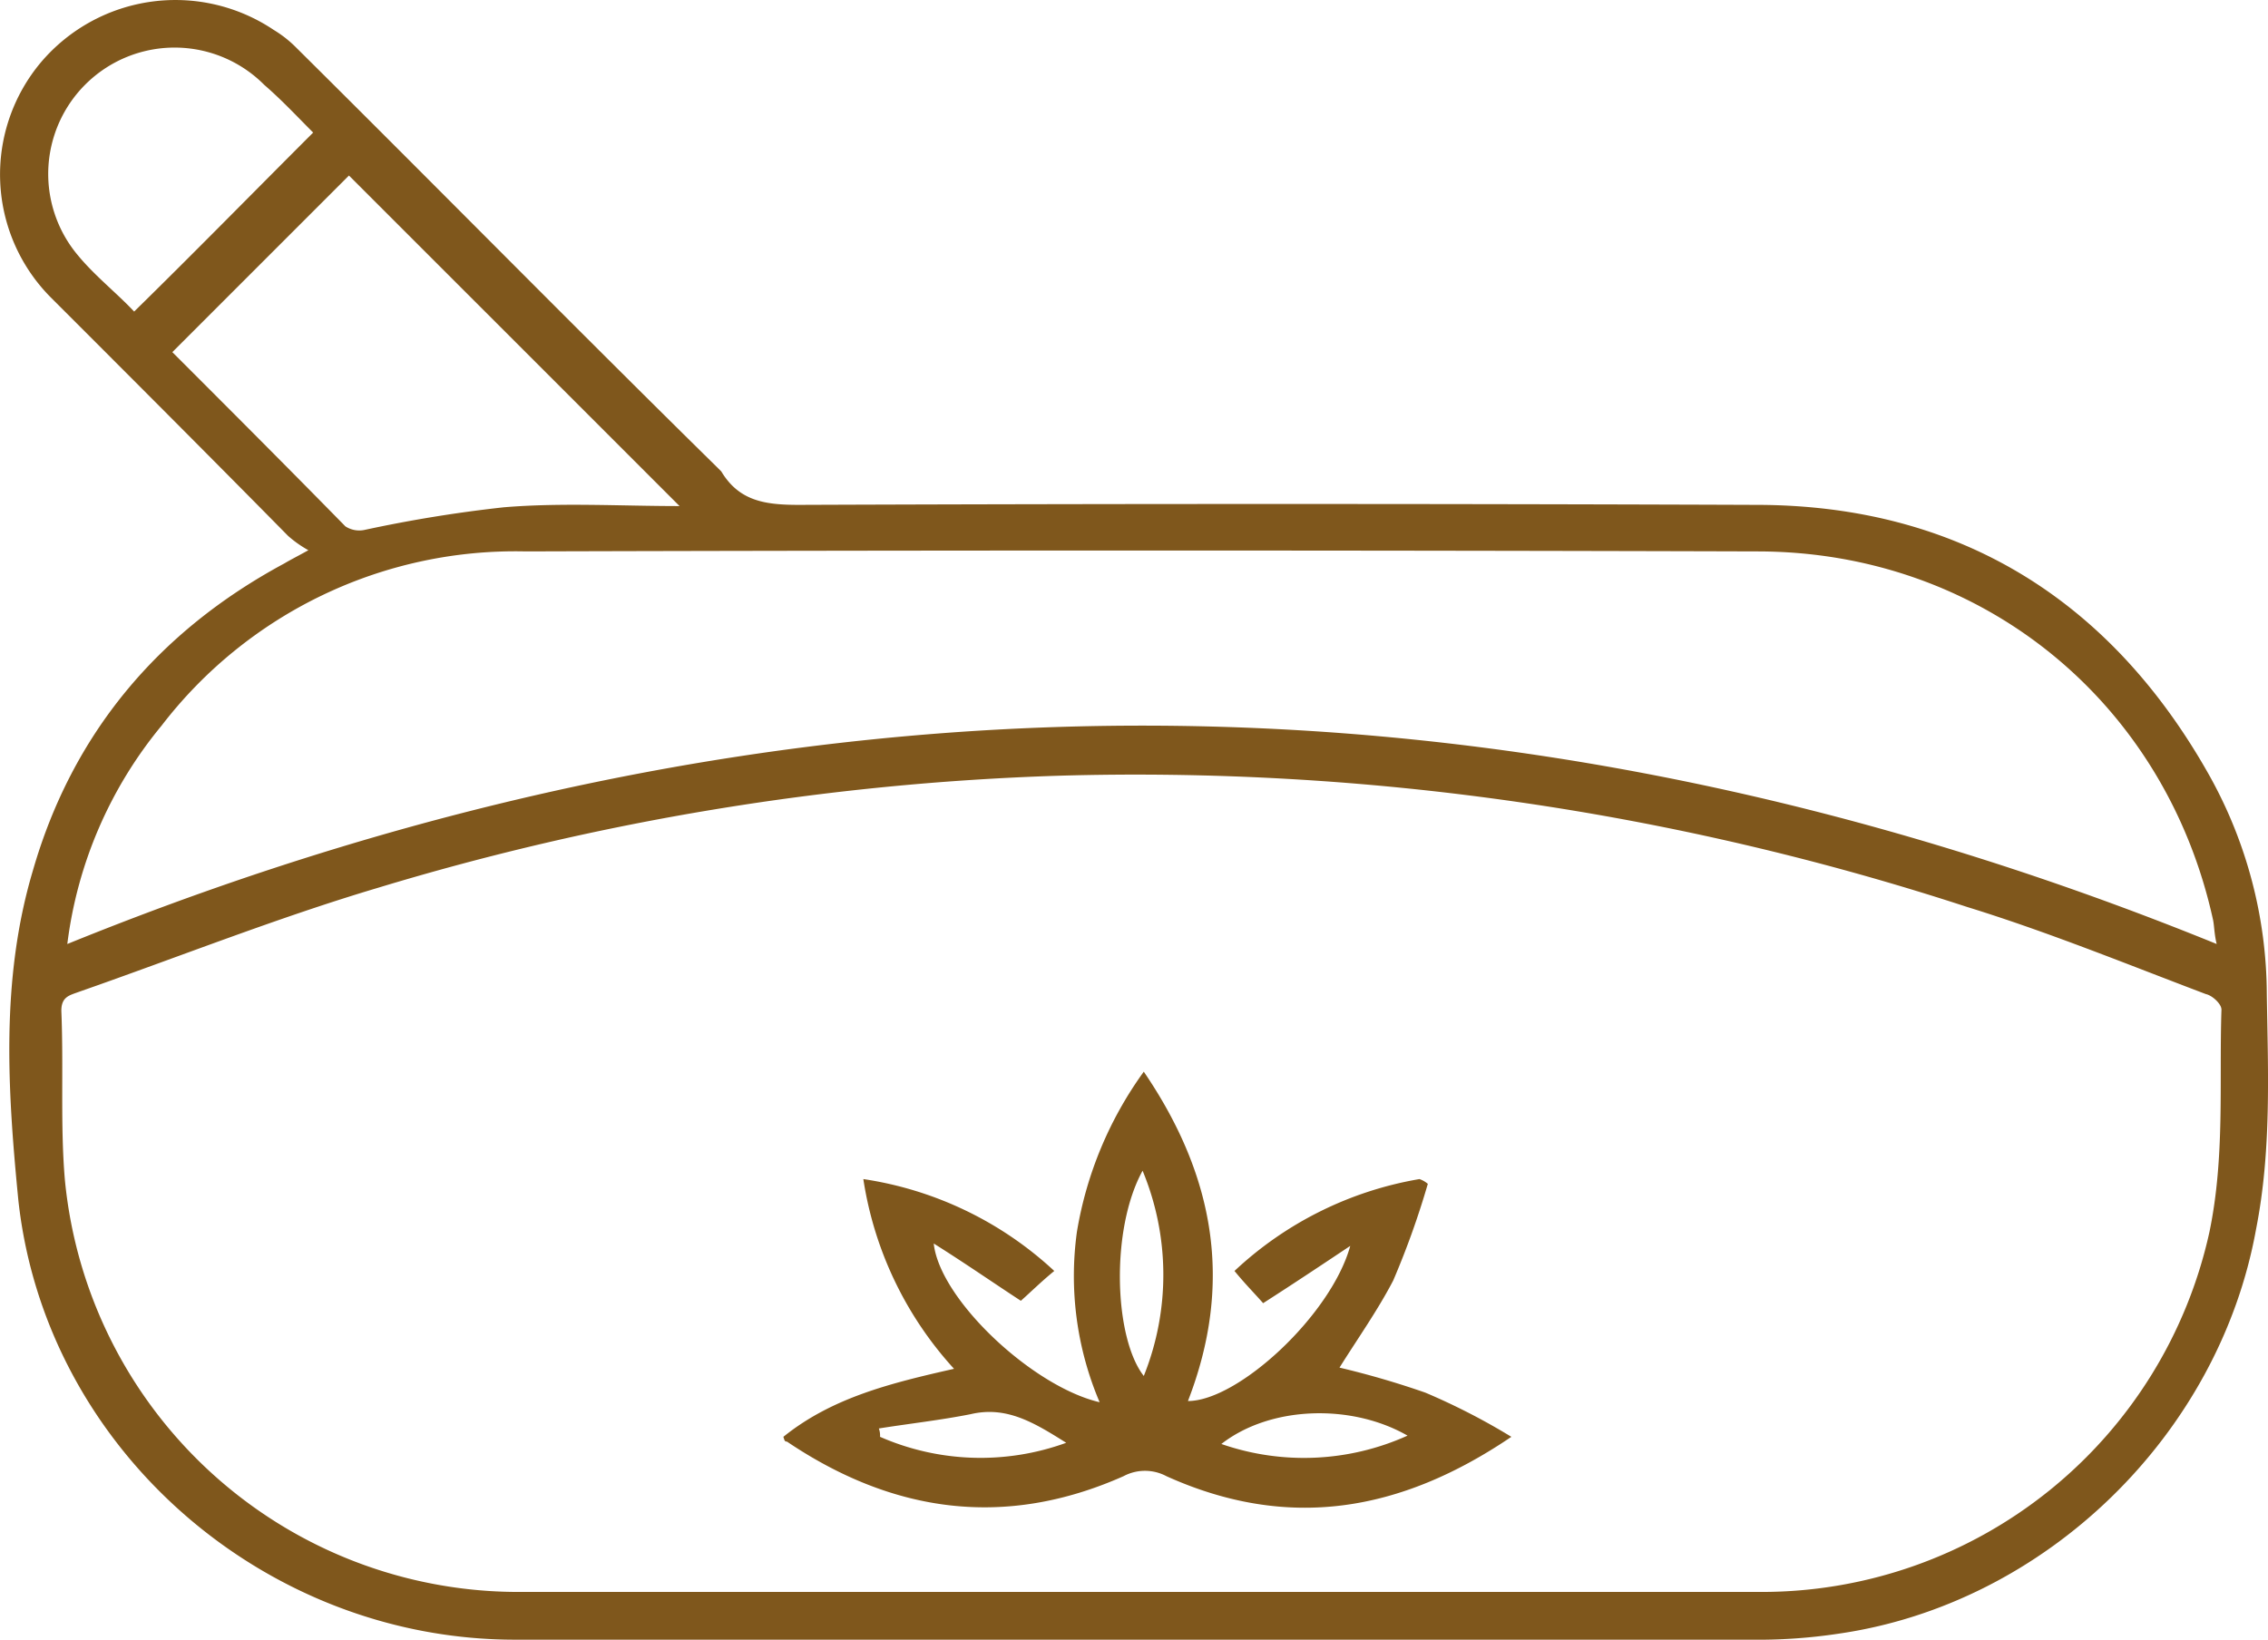 <svg id="Layer_1" data-name="Layer 1" xmlns="http://www.w3.org/2000/svg" viewBox="0 0 190.04 137.41"><title>icon_3</title><path d="M136.9,160.5a72.14,72.14,0,0,0-7.2-2.1c1.5-2.4,3.2-4.8,4.5-7.3a70.59,70.59,0,0,0,2.9-8.1,2.15,2.15,0,0,0-.7-.4,30,30,0,0,0-15.5,7.7c.9,1.1,1.7,1.9,2.4,2.7,2.5-1.6,4.9-3.2,7.3-4.8-1.6,5.8-9.4,13-13.6,13,3.8-9.8,2.3-18.8-3.7-27.6a31.72,31.72,0,0,0-5.6,13.4,27,27,0,0,0,1.9,14.3C104,160,96.2,152.7,95.7,148c2.7,1.7,5,3.3,7.3,4.8.9-.8,1.7-1.6,2.8-2.5a30,30,0,0,0-16-7.7,30.34,30.34,0,0,0,7.6,15.9c-5.3,1.2-10.2,2.4-14.3,5.7.1.3.1.4.3.4,8.9,6,18.3,7.3,28.2,2.9a3.82,3.82,0,0,1,3.6,0c10.2,4.6,19.6,3,28.9-3.3A55,55,0,0,0,136.9,160.5Zm-45.7,3.7a1.7,1.7,0,0,0-.1-.7c2.5-.4,5.2-.7,7.7-1.2,3-.7,5.3.7,8,2.4A21,21,0,0,1,91.2,164.2Zm22.1-5.1c-2.5-3.2-2.8-12.3-.1-17.2A22.76,22.76,0,0,1,113.3,159.1Zm6.5,5.7c4.1-3.2,10.9-3.4,15.6-.7A21.09,21.09,0,0,1,119.8,164.8Z" transform="translate(-17.46 -43.79)" fill="#7f571c"/><path d="M207.4,127.1a37.87,37.87,0,0,0-4.8-18.3c-8.3-14.8-21.1-22.7-38-22.7-26.8-.1-53.4-.1-80.2,0-2.8,0-5-.3-6.5-2.8l-.4-.4C65.7,71.3,54.1,59.5,42.3,47.8a9.68,9.68,0,0,0-1.9-1.5A14.78,14.78,0,0,0,20.9,49a14.61,14.61,0,0,0,.8,19.7C28.4,75.4,35,82,41.6,88.7a9.53,9.53,0,0,0,1.7,1.2c-.9.5-1.5.8-2,1.1-10.6,5.7-17.8,14.3-21.1,25.8-2.7,9.1-2.1,18.4-1.2,27.6,2.3,20.9,20.7,36.8,41.6,36.8H164.1a45.26,45.26,0,0,0,7.4-.5c17.4-2.5,31.9-16.7,35-33.9C207.8,140.2,207.5,133.6,207.4,127.1ZM24,65.2A10.59,10.59,0,0,1,39.6,50.9c1.5,1.3,2.8,2.7,4.1,4-5.2,5.2-10.1,10.2-15,15C27.3,68.4,25.4,66.9,24,65.2Zm7.9,8.1L46.7,58.5,74.4,86.2c-5,0-9.8-.3-14.7.1A114.07,114.07,0,0,0,48,88.2a2.13,2.13,0,0,1-1.6-.3C41.6,83,36.7,78.1,31.9,73.3ZM31,104.6A37.38,37.38,0,0,1,61.5,90c34.3-.1,68.8-.1,103.2,0,18.8,0,34.2,12.6,38.2,30.9.1.5.1,1.2.3,2q-90-36.6-180.1,0A35.6,35.6,0,0,1,31,104.6ZM202.6,147a38.41,38.41,0,0,1-37.5,30.2H60.8a38.19,38.19,0,0,1-37.9-34.5c-.4-4.6-.1-9.4-.3-14.2,0-1.2.7-1.3,1.5-1.6,8.3-2.9,16.6-6.2,25-8.7a220.65,220.65,0,0,1,57-9.4,224.14,224.14,0,0,1,76.2,11c6.8,2.1,13.4,4.8,20,7.3.5.1,1.3.8,1.3,1.3C203.4,134.5,203.9,140.7,202.6,147Z" transform="translate(-17.46 -43.79)" fill="#7f571c"/></svg>